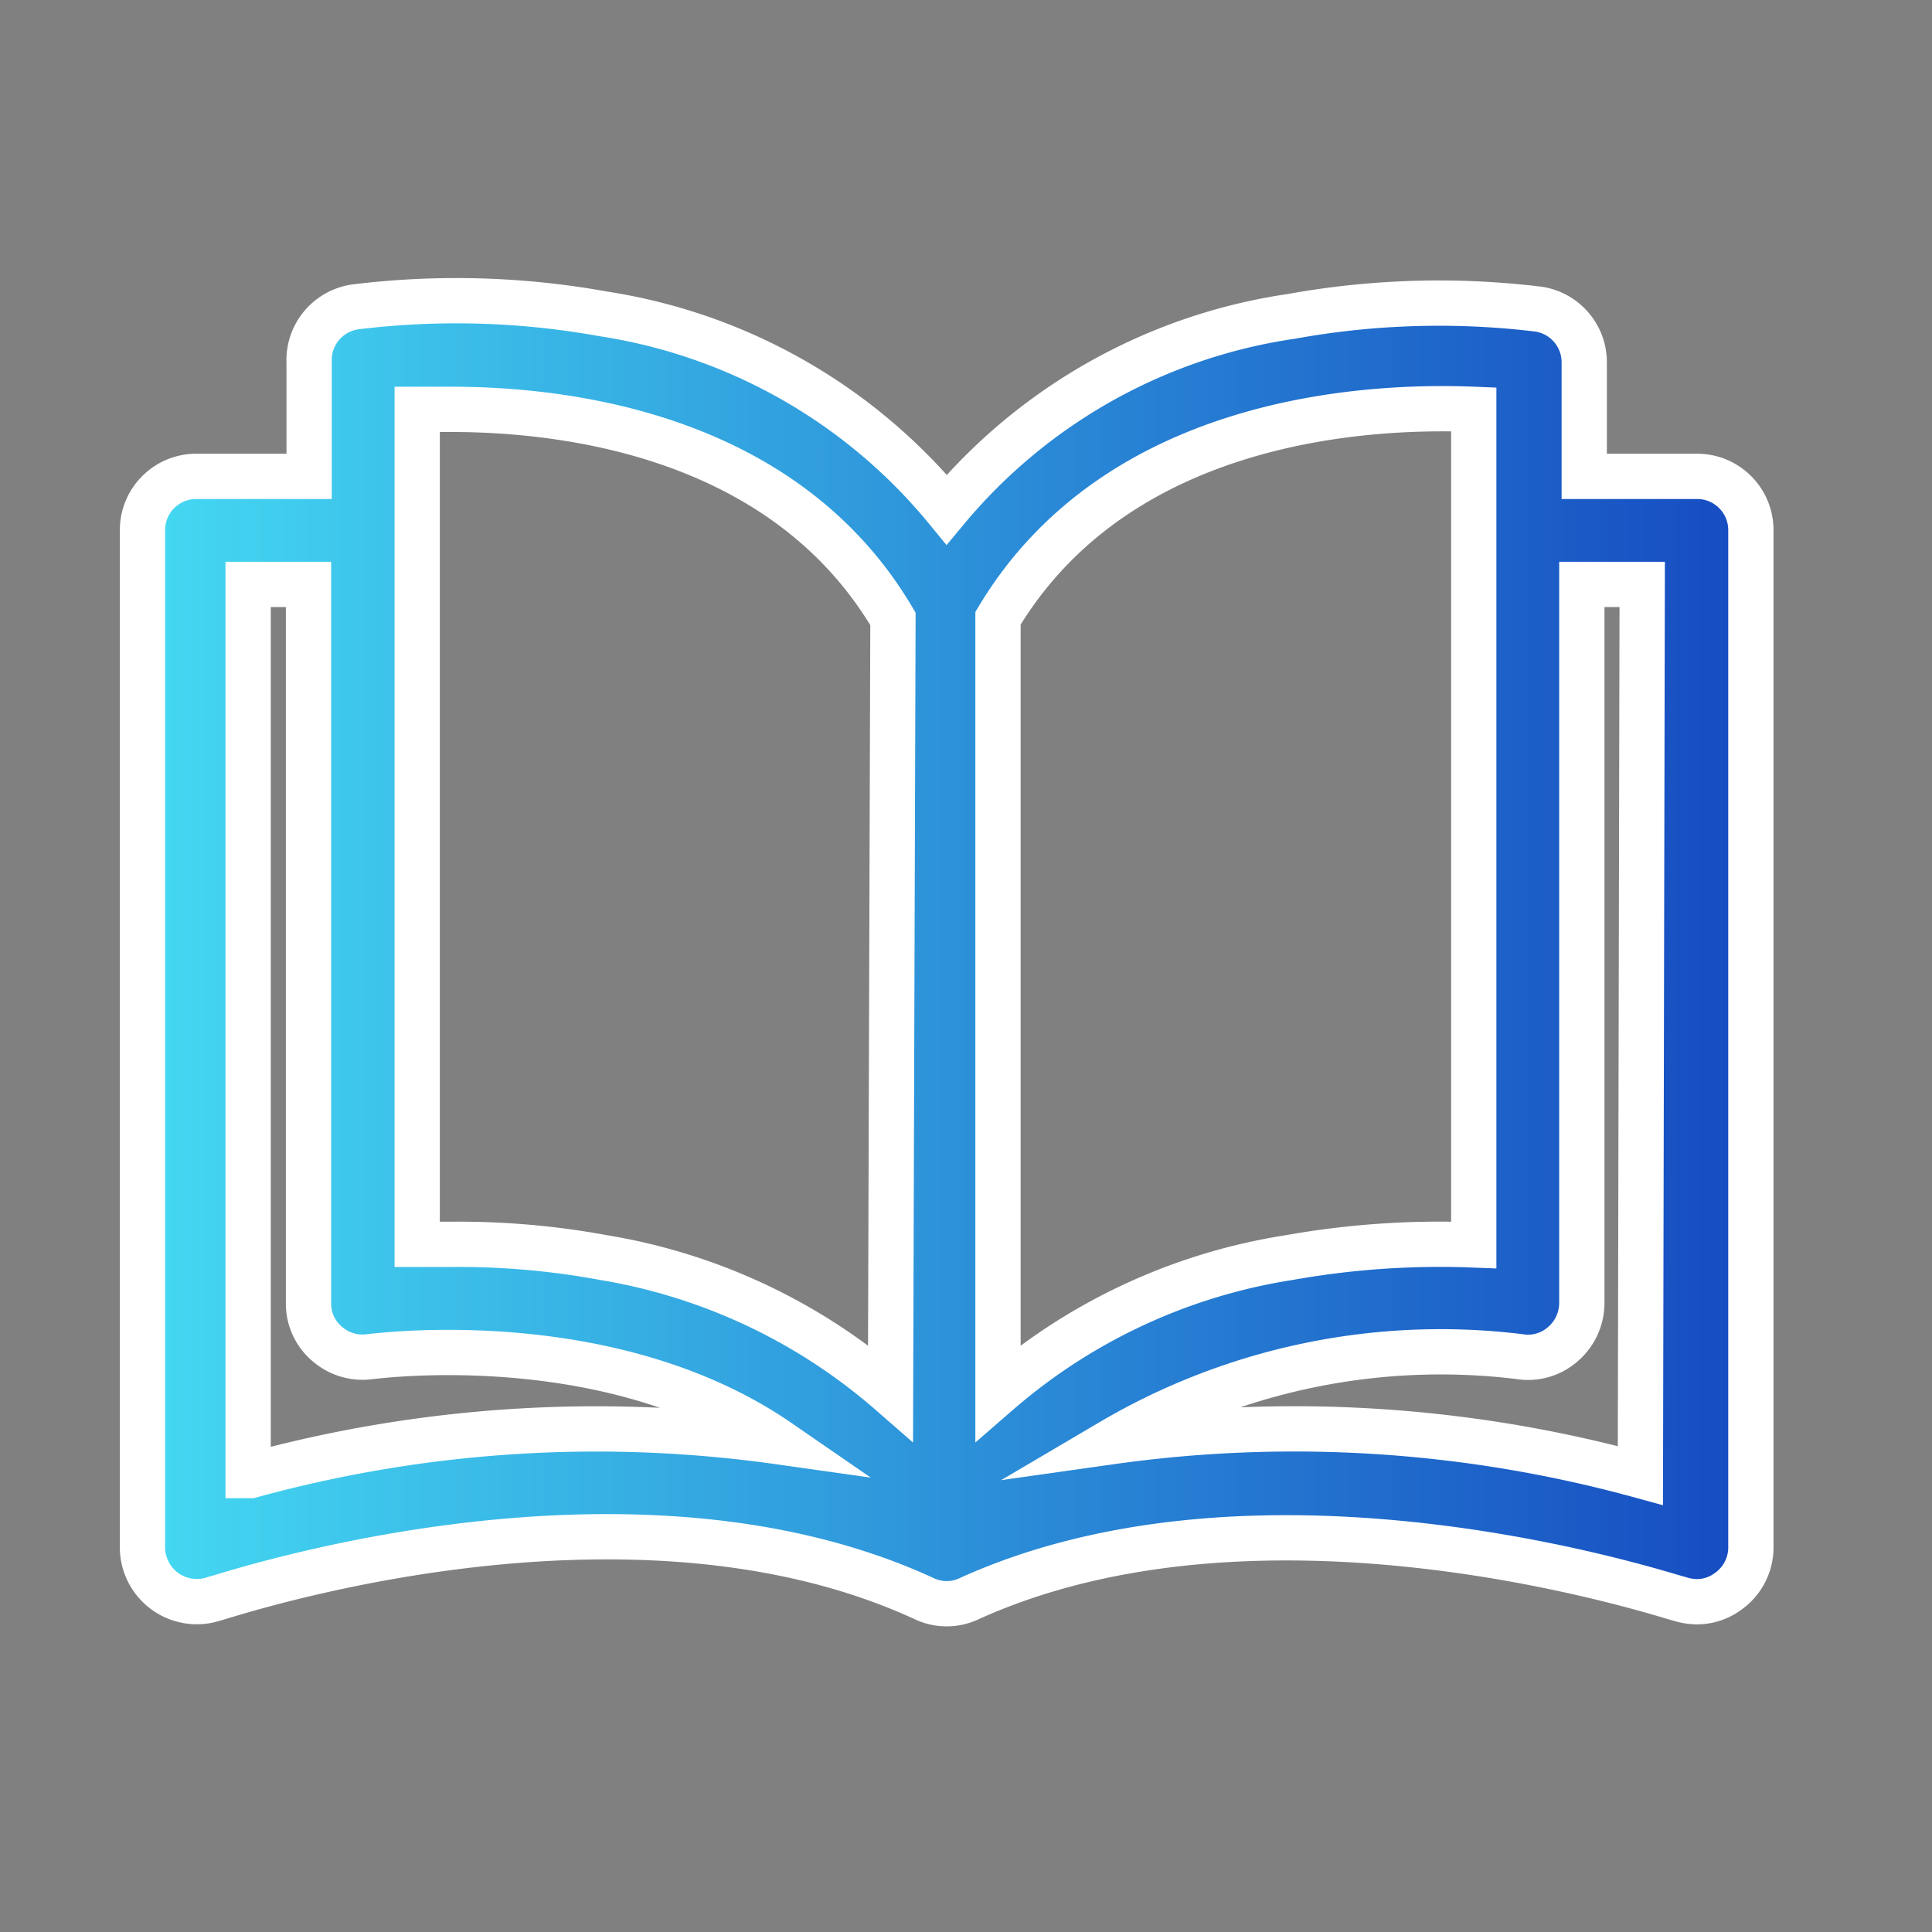 <svg id="Layer_1" data-name="Layer 1" xmlns="http://www.w3.org/2000/svg" xmlns:xlink="http://www.w3.org/1999/xlink" viewBox="0 0 32 32"><rect x="0" y="0" width="32" height="32" fill="#808080" stroke="none"/><defs><style>.cls-1{stroke:#fff;stroke-miterlimit:10;stroke-width:0.75px;fill:url(#linear-gradient);}</style><linearGradient id="linear-gradient" x1="2.36" y1="15.75" x2="29" y2="15.75" gradientUnits="userSpaceOnUse"><stop offset="0" stop-color="#44d9f2"/><stop offset="1" stop-color="#164bc1"/></linearGradient></defs><path class="cls-1" d="M28.11,7.89H26.24V6a.89.89,0,0,0-.76-.88,13.7,13.7,0,0,0-4.09.12,9.15,9.15,0,0,0-5.71,3.2A9.15,9.15,0,0,0,10,5.2a13.7,13.7,0,0,0-4.09-.12A.89.89,0,0,0,5.12,6V7.89H3.25a.89.89,0,0,0-.89.9V25.63a.9.9,0,0,0,1.19.85c.07,0,6.76-2.31,11.76,0a.87.87,0,0,0,.74,0c5-2.27,11.69,0,11.76,0a1,1,0,0,0,.3.05.87.87,0,0,0,.51-.17.89.89,0,0,0,.38-.73V8.79A.89.89,0,0,0,28.11,7.89Zm-24,16.55V9.68h1V21.59a.87.87,0,0,0,.31.67.89.89,0,0,0,.71.21c.05,0,3.94-.54,6.77,1.41A21.61,21.61,0,0,0,4.15,24.44Zm10.64-1.37A9.61,9.61,0,0,0,10,20.83a13.19,13.19,0,0,0-2.49-.22H6.91V6.78h.56c1.94,0,5.53.44,7.32,3.47Zm1.78-12.83c2-3.34,6.16-3.53,7.88-3.46V20.62a14.24,14.24,0,0,0-3.06.21,9.61,9.61,0,0,0-4.82,2.24Zm10.64,14.2a21.66,21.66,0,0,0-8.77-.56,10.76,10.76,0,0,1,6.77-1.41.87.87,0,0,0,.72-.21.9.9,0,0,0,.31-.67V9.68h1Z"/></svg>